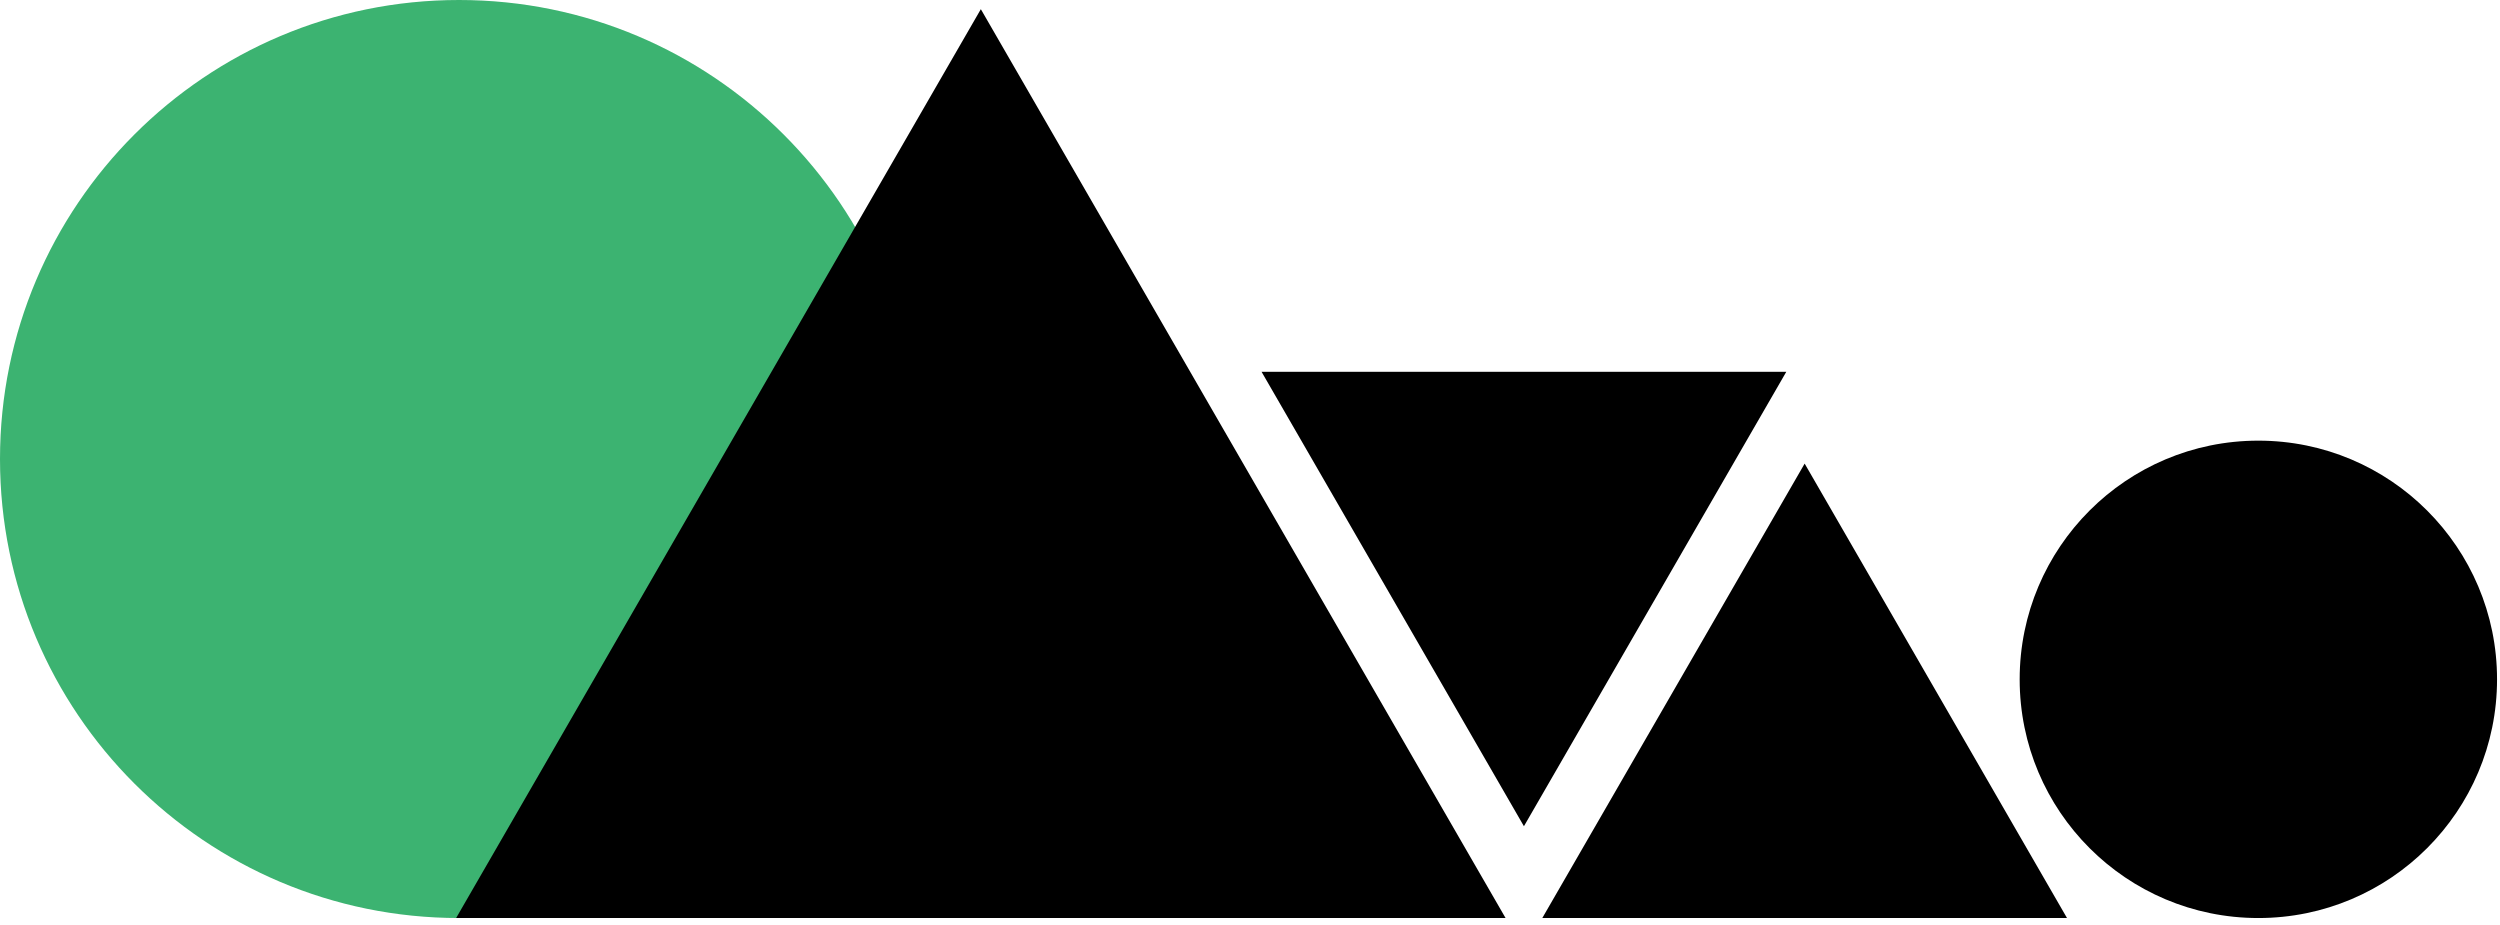 <svg width="338" height="125" viewBox="0 0 338 125" fill="none" xmlns="http://www.w3.org/2000/svg">
<path d="M124.118 62.059C124.118 96.333 96.333 124.118 62.059 124.118C27.785 124.118 0 96.333 0 62.059C0 27.785 27.785 0 62.059 0C96.333 0 124.118 27.785 124.118 62.059Z" fill="#3CB371"/>
<path d="M337.6 91.847C337.6 109.67 323.152 124.118 305.329 124.118C287.507 124.118 273.059 109.67 273.059 91.847C273.059 74.025 287.507 59.576 305.329 59.576C323.152 59.576 337.6 74.025 337.6 91.847Z" fill="black"/>
<path d="M132.61 1.241L203.553 124.118H61.667L132.61 1.241Z" fill="black"/>
<path d="M206.035 111.706L170.564 50.268L241.507 50.268L206.035 111.706Z" fill="black"/>
<path d="M243.989 62.679L279.46 124.118L208.518 124.118L243.989 62.679Z" fill="black"/>
</svg>
